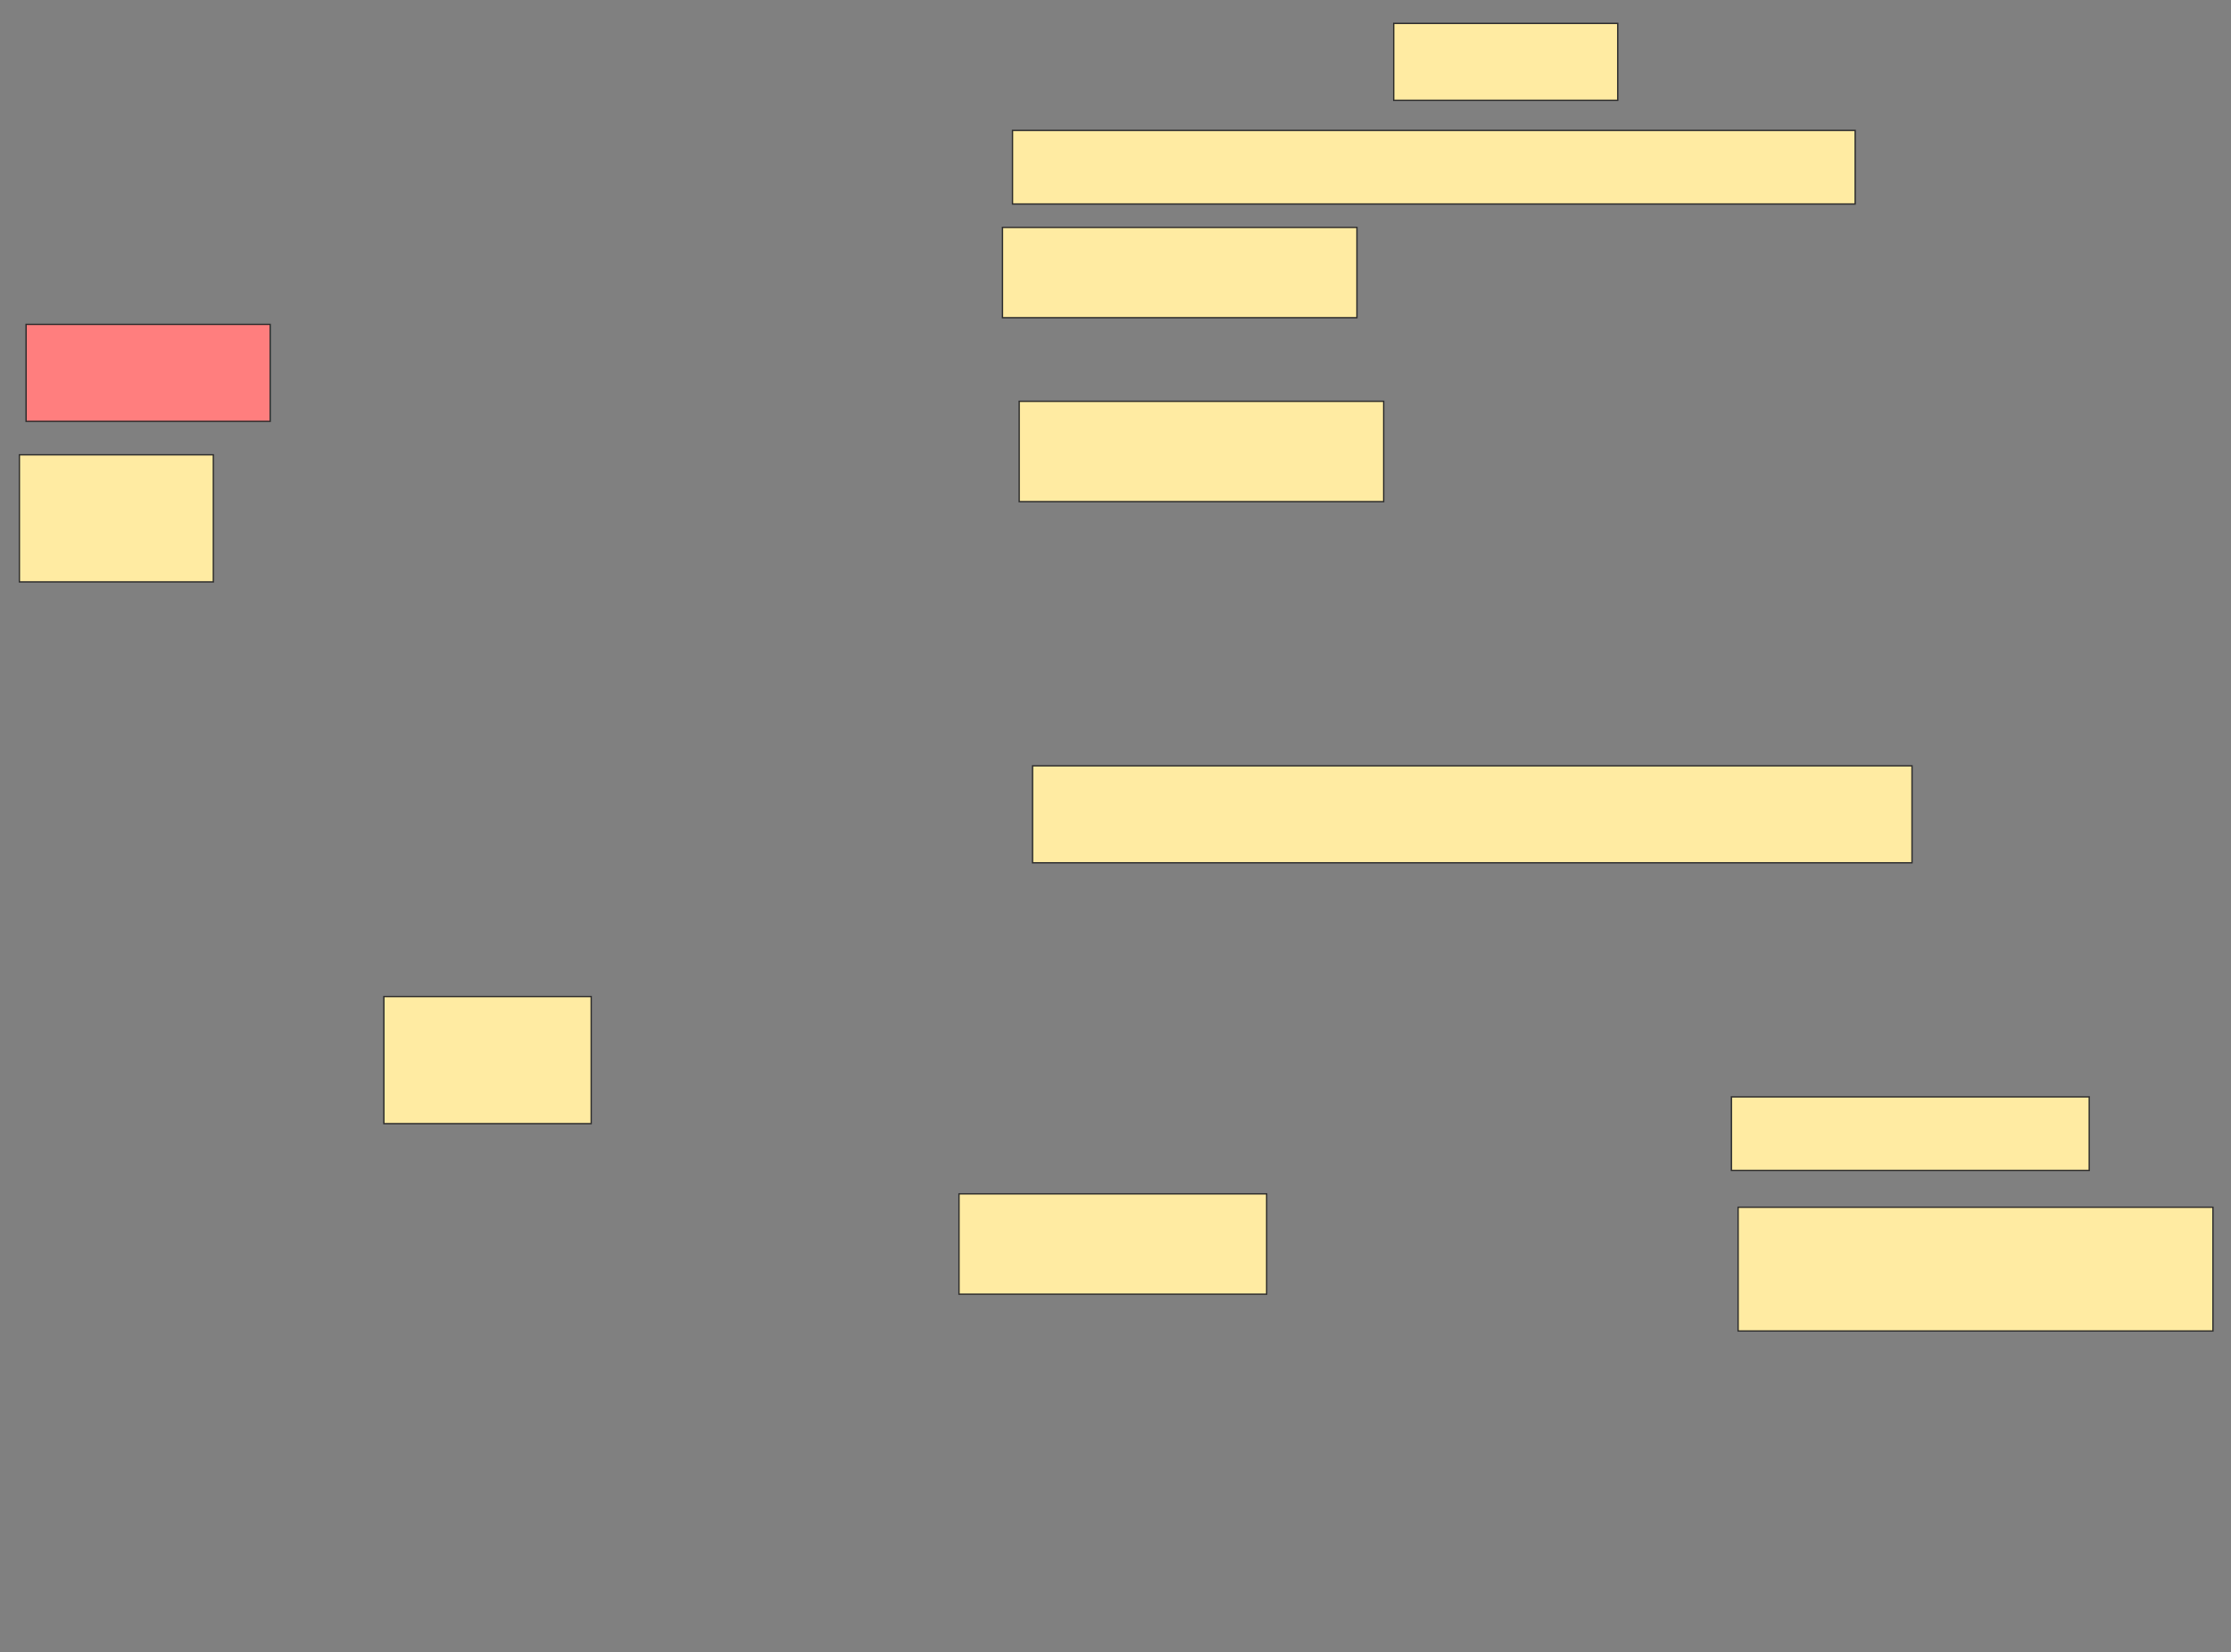 <svg xmlns="http://www.w3.org/2000/svg" width="1668" height="1235">
 <rect width="100%" height="100%" fill="#808080" stroke="none"/>
 <!-- Created with Image Occlusion Enhanced -->
 <g>
  <title>Labels</title>
 </g>
 <g>
  <title>Masks</title>
  <rect id="dd798af1f34e409d873a28ae69ca7411-ao-1" height="57.5" width="167.5" y="17.5" x="1042" stroke="#2D2D2D" fill="#FFEBA2"/>
  <rect id="dd798af1f34e409d873a28ae69ca7411-ao-2" height="55" width="630" y="97.5" x="757" stroke="#2D2D2D" fill="#FFEBA2"/>
  <rect id="dd798af1f34e409d873a28ae69ca7411-ao-3" height="67.5" width="265" y="170" x="749.5" stroke="#2D2D2D" fill="#FFEBA2"/>
  <rect id="dd798af1f34e409d873a28ae69ca7411-ao-4" height="75" width="272.5" y="300" x="762" stroke="#2D2D2D" fill="#FFEBA2"/>
  <rect id="dd798af1f34e409d873a28ae69ca7411-ao-5" height="72.5" width="657.5" y="572.5" x="772" stroke="#2D2D2D" fill="#FFEBA2"/>
  <rect id="dd798af1f34e409d873a28ae69ca7411-ao-6" height="55" width="267.5" y="820" x="1294.5" stroke="#2D2D2D" fill="#FFEBA2"/>
  <rect id="dd798af1f34e409d873a28ae69ca7411-ao-7" height="92.5" width="355" y="902.5" x="1299.5" stroke="#2D2D2D" fill="#FFEBA2"/>
  <rect id="dd798af1f34e409d873a28ae69ca7411-ao-8" height="75" width="230" y="892.5" x="717" stroke="#2D2D2D" fill="#FFEBA2"/>
  <rect id="dd798af1f34e409d873a28ae69ca7411-ao-9" height="95" width="155" y="745" x="287" stroke="#2D2D2D" fill="#FFEBA2"/>
  <rect id="dd798af1f34e409d873a28ae69ca7411-ao-10" height="72.5" width="182.5" y="242.5" x="19.5" stroke="#2D2D2D" fill="#FF7E7E" class="qshape"/>
  <rect id="dd798af1f34e409d873a28ae69ca7411-ao-11" height="95" width="145" y="340" x="14.5" stroke="#2D2D2D" fill="#FFEBA2"/>
 </g>
</svg>